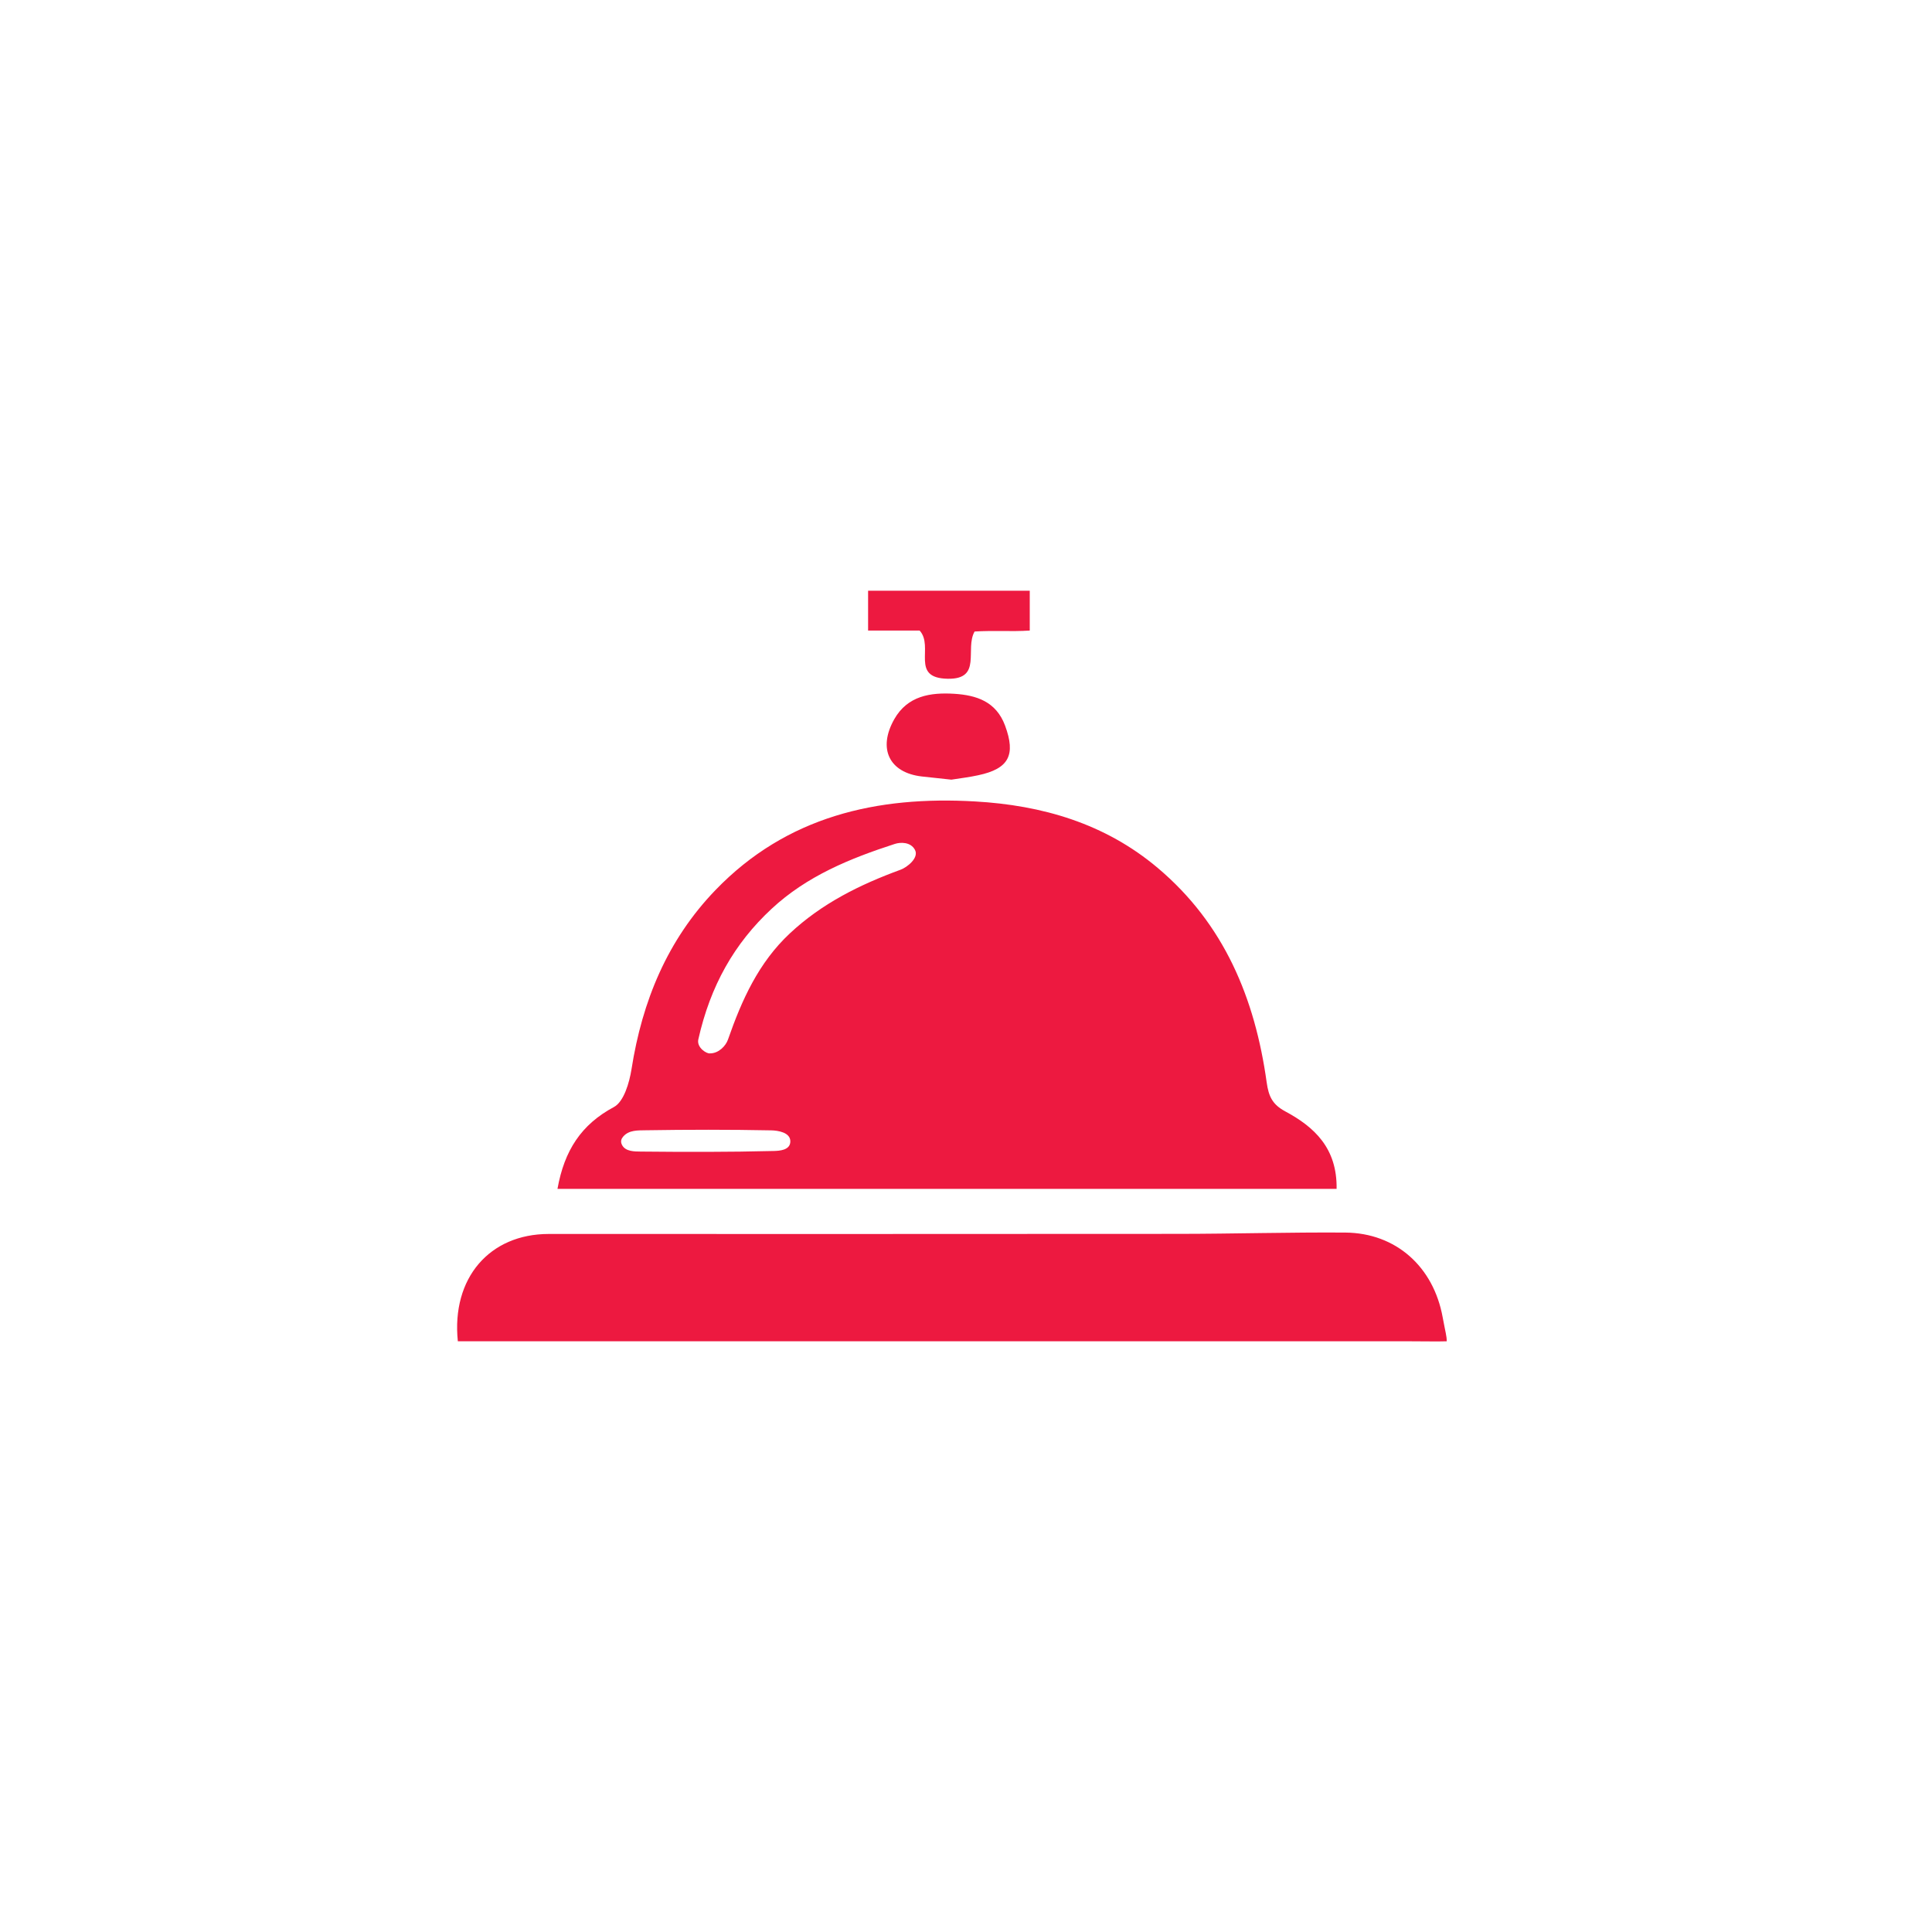 <svg width="40" height="40" viewBox="0 0 40 40" fill="none" xmlns="http://www.w3.org/2000/svg">
<path d="M11.542 24.614C11.684 23.818 12.034 23.282 12.71 22.92C12.916 22.81 13.03 22.417 13.075 22.135C13.296 20.725 13.818 19.46 14.812 18.429C16.287 16.898 18.159 16.476 20.187 16.593C21.574 16.672 22.874 17.046 23.969 17.969C25.346 19.129 25.983 20.671 26.225 22.408C26.266 22.701 26.344 22.867 26.61 23.01C27.21 23.332 27.686 23.769 27.673 24.614C22.299 24.614 16.947 24.614 11.542 24.614ZM14.458 21.52C14.42 21.691 14.635 21.823 14.701 21.809C14.881 21.809 15.027 21.653 15.072 21.523C15.358 20.703 15.705 19.93 16.354 19.324C17.019 18.702 17.805 18.314 18.647 18.006C18.778 17.958 19.032 17.762 18.943 17.595C18.854 17.428 18.642 17.435 18.528 17.472C17.602 17.772 16.705 18.136 15.974 18.817C15.202 19.534 14.707 20.409 14.458 21.52ZM12.904 23.53C12.867 23.573 12.837 23.63 12.881 23.71C12.953 23.842 13.137 23.841 13.266 23.842C14.183 23.851 15.1 23.853 16.017 23.83C16.136 23.827 16.363 23.816 16.363 23.63C16.363 23.444 16.105 23.406 15.972 23.403C15.104 23.386 14.234 23.387 13.367 23.401C13.206 23.404 13.022 23.394 12.904 23.53Z" fill="#ED1940"/>
<path d="M9.479 27.77C9.344 26.457 10.139 25.548 11.36 25.548C15.706 25.548 20.051 25.55 24.397 25.546C25.548 25.545 26.701 25.511 27.852 25.519C28.905 25.527 29.68 26.23 29.869 27.273C29.929 27.599 29.953 27.657 29.953 27.77C29.855 27.776 29.308 27.77 29.21 27.77C22.758 27.77 16.305 27.77 9.853 27.77C9.739 27.77 9.627 27.77 9.479 27.77Z" fill="#ED1940"/>
<path d="M17.973 12.23C19.095 12.23 20.19 12.23 21.32 12.23C21.32 12.492 21.32 12.772 21.32 13.055C20.941 13.08 20.555 13.05 20.178 13.075C19.971 13.437 20.342 14.065 19.623 14.053C18.834 14.04 19.345 13.39 19.04 13.055C18.741 13.055 18.369 13.055 17.973 13.055C17.973 12.748 17.973 12.495 17.973 12.23Z" fill="#ED1940"/>
<path d="M19.697 16.142C19.505 16.121 19.295 16.099 19.085 16.076C18.413 15.999 18.168 15.503 18.515 14.89C18.79 14.405 19.264 14.334 19.756 14.364C20.214 14.393 20.623 14.522 20.809 15.023C21.034 15.632 20.889 15.916 20.251 16.051C20.077 16.089 19.899 16.111 19.697 16.142Z" fill="#ED1940"/>
</svg>

